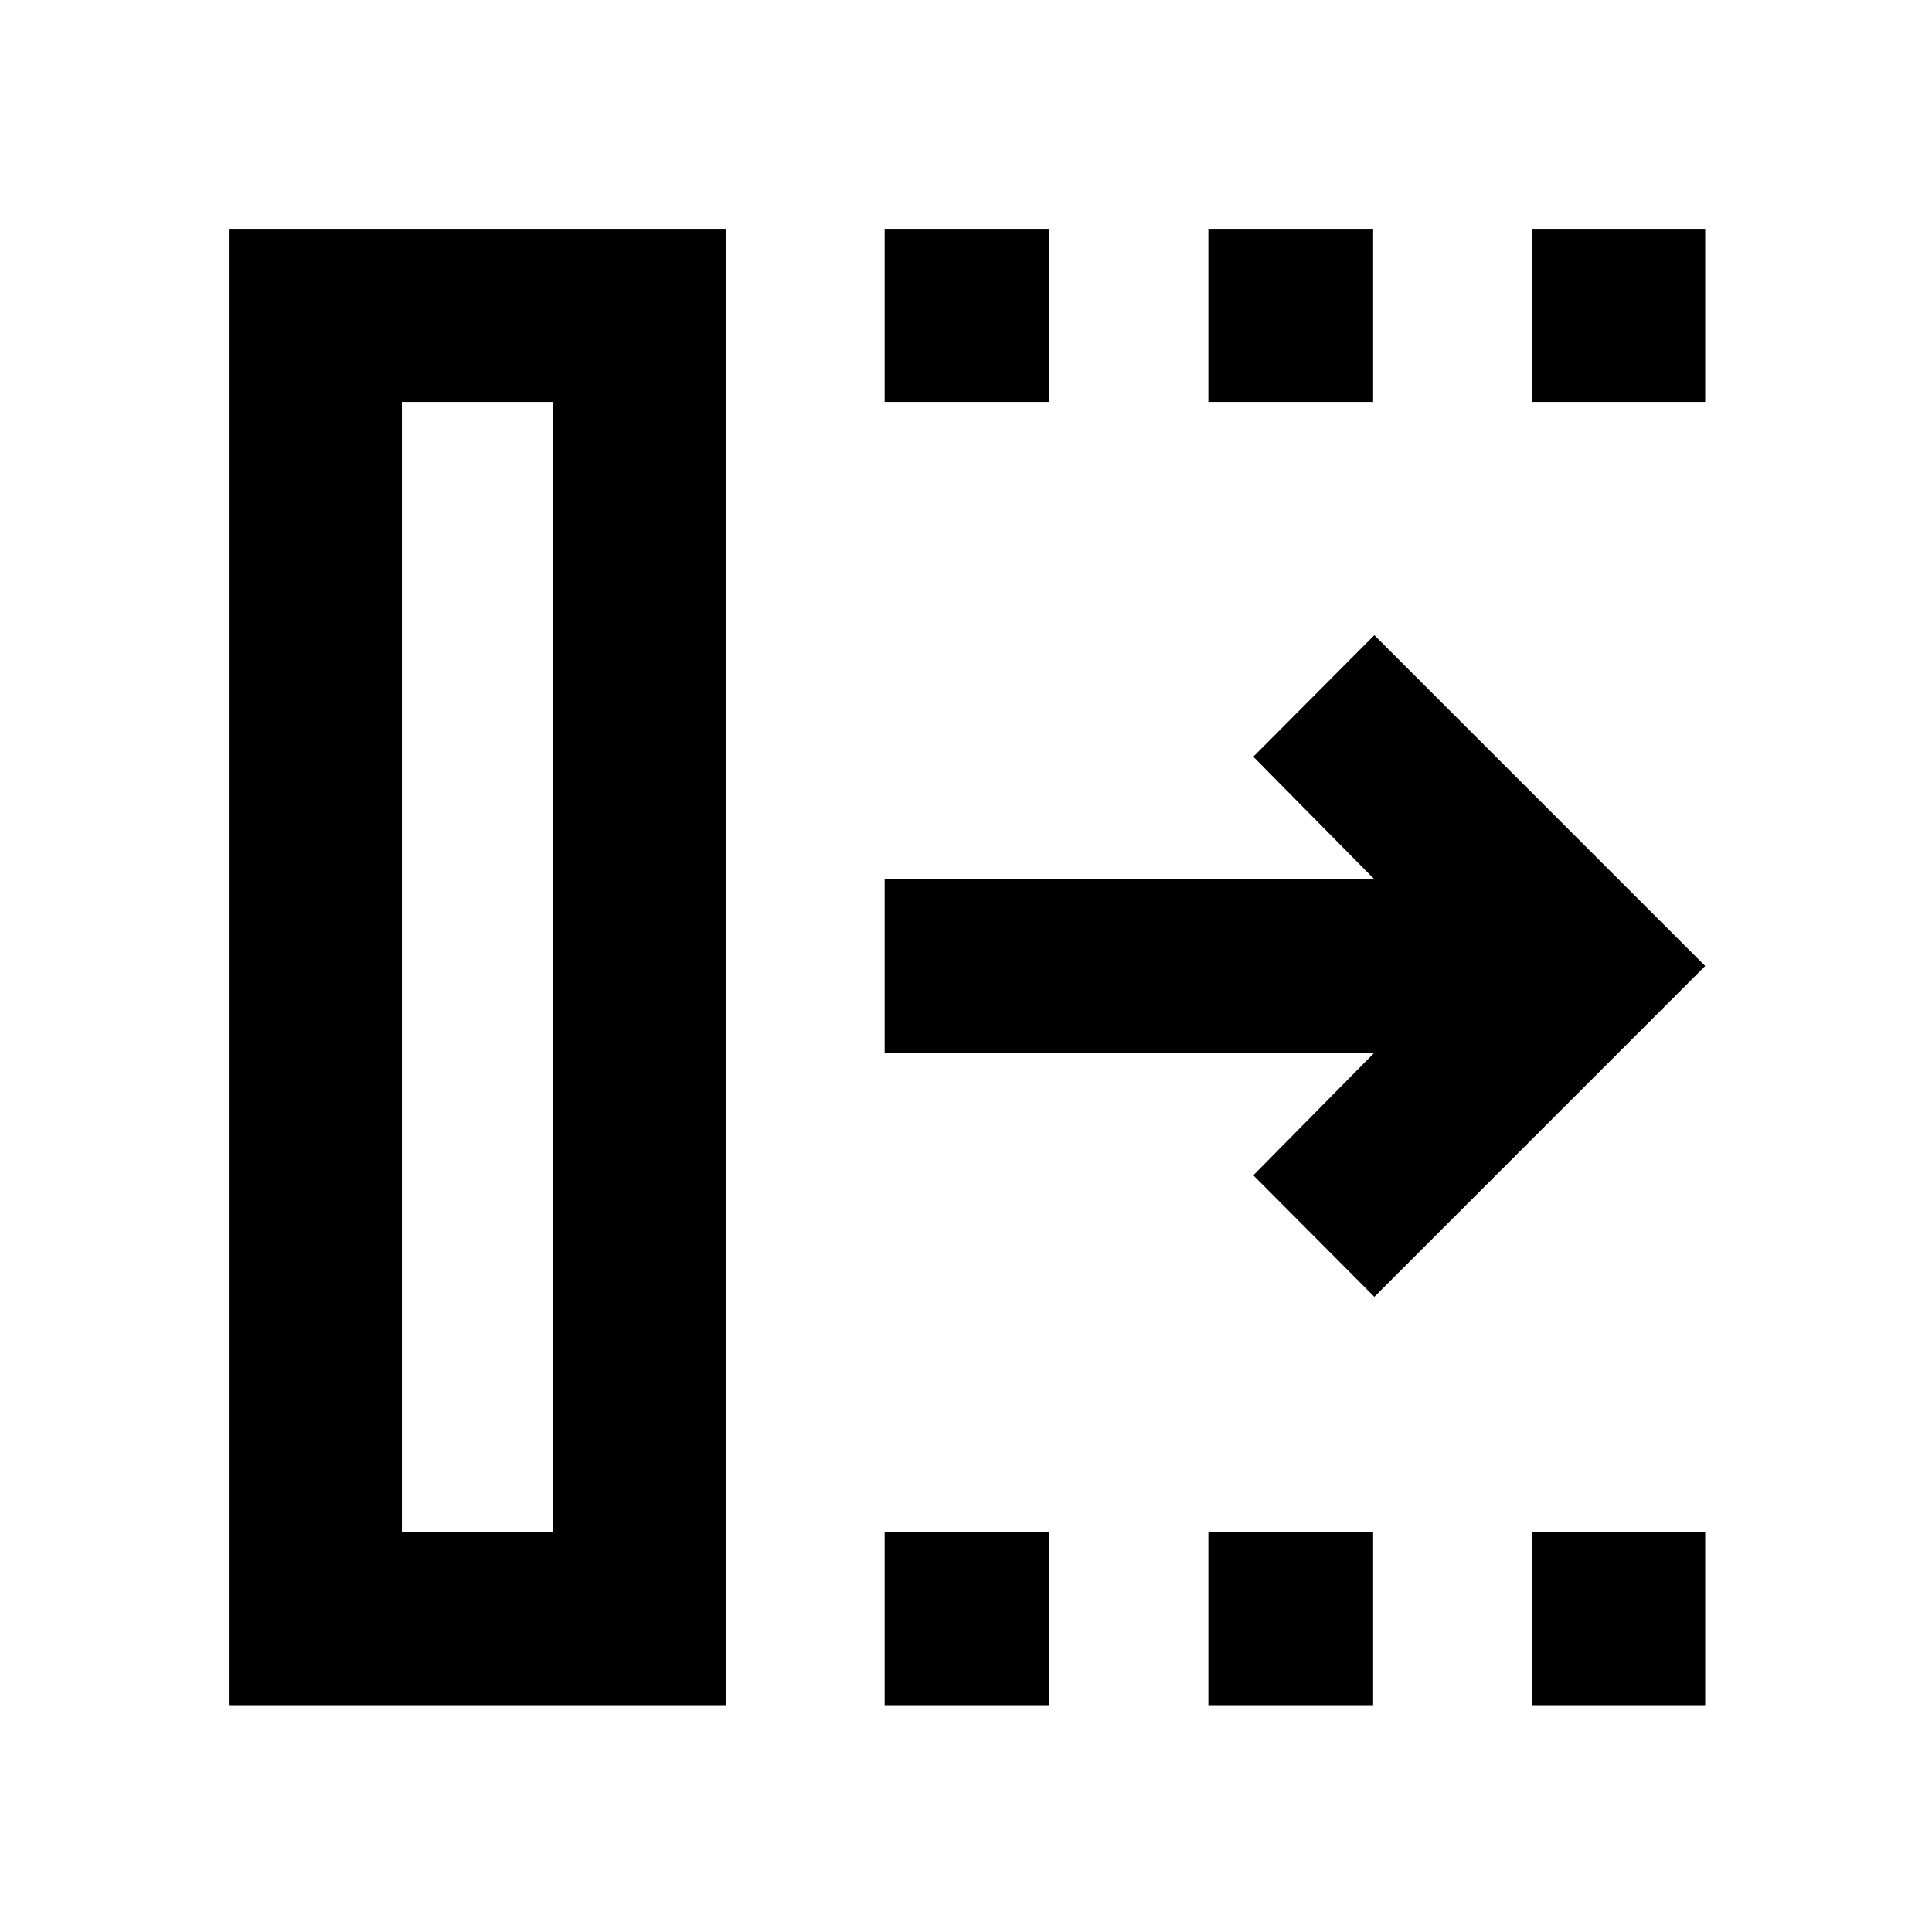 <svg xmlns="http://www.w3.org/2000/svg" height="24" viewBox="0 96 960 960" width="24"><path d="M439.565 943.305v-86.001h81.87v86.001h-81.87Zm0-647.609v-86.001h81.87v86.001h-81.87Zm160.87 647.609v-86.001h81.869v86.001h-81.869Zm0-647.609v-86.001h81.869v86.001h-81.869Zm160.869 647.609v-86.001h86.001v86.001h-86.001Zm0-647.609v-86.001h86.001v86.001h-86.001Zm-78.391 444.695L622.761 680 683 619H439.565v-86H683l-60.239-61 60.152-60.391L847.305 576 682.913 740.391ZM199.696 857.304h74.869V295.696h-74.869v561.608Zm-86.001 86.001v-733.61h246.87v733.61h-246.87Zm86.001-86.001h74.869-74.869Z"/></svg>